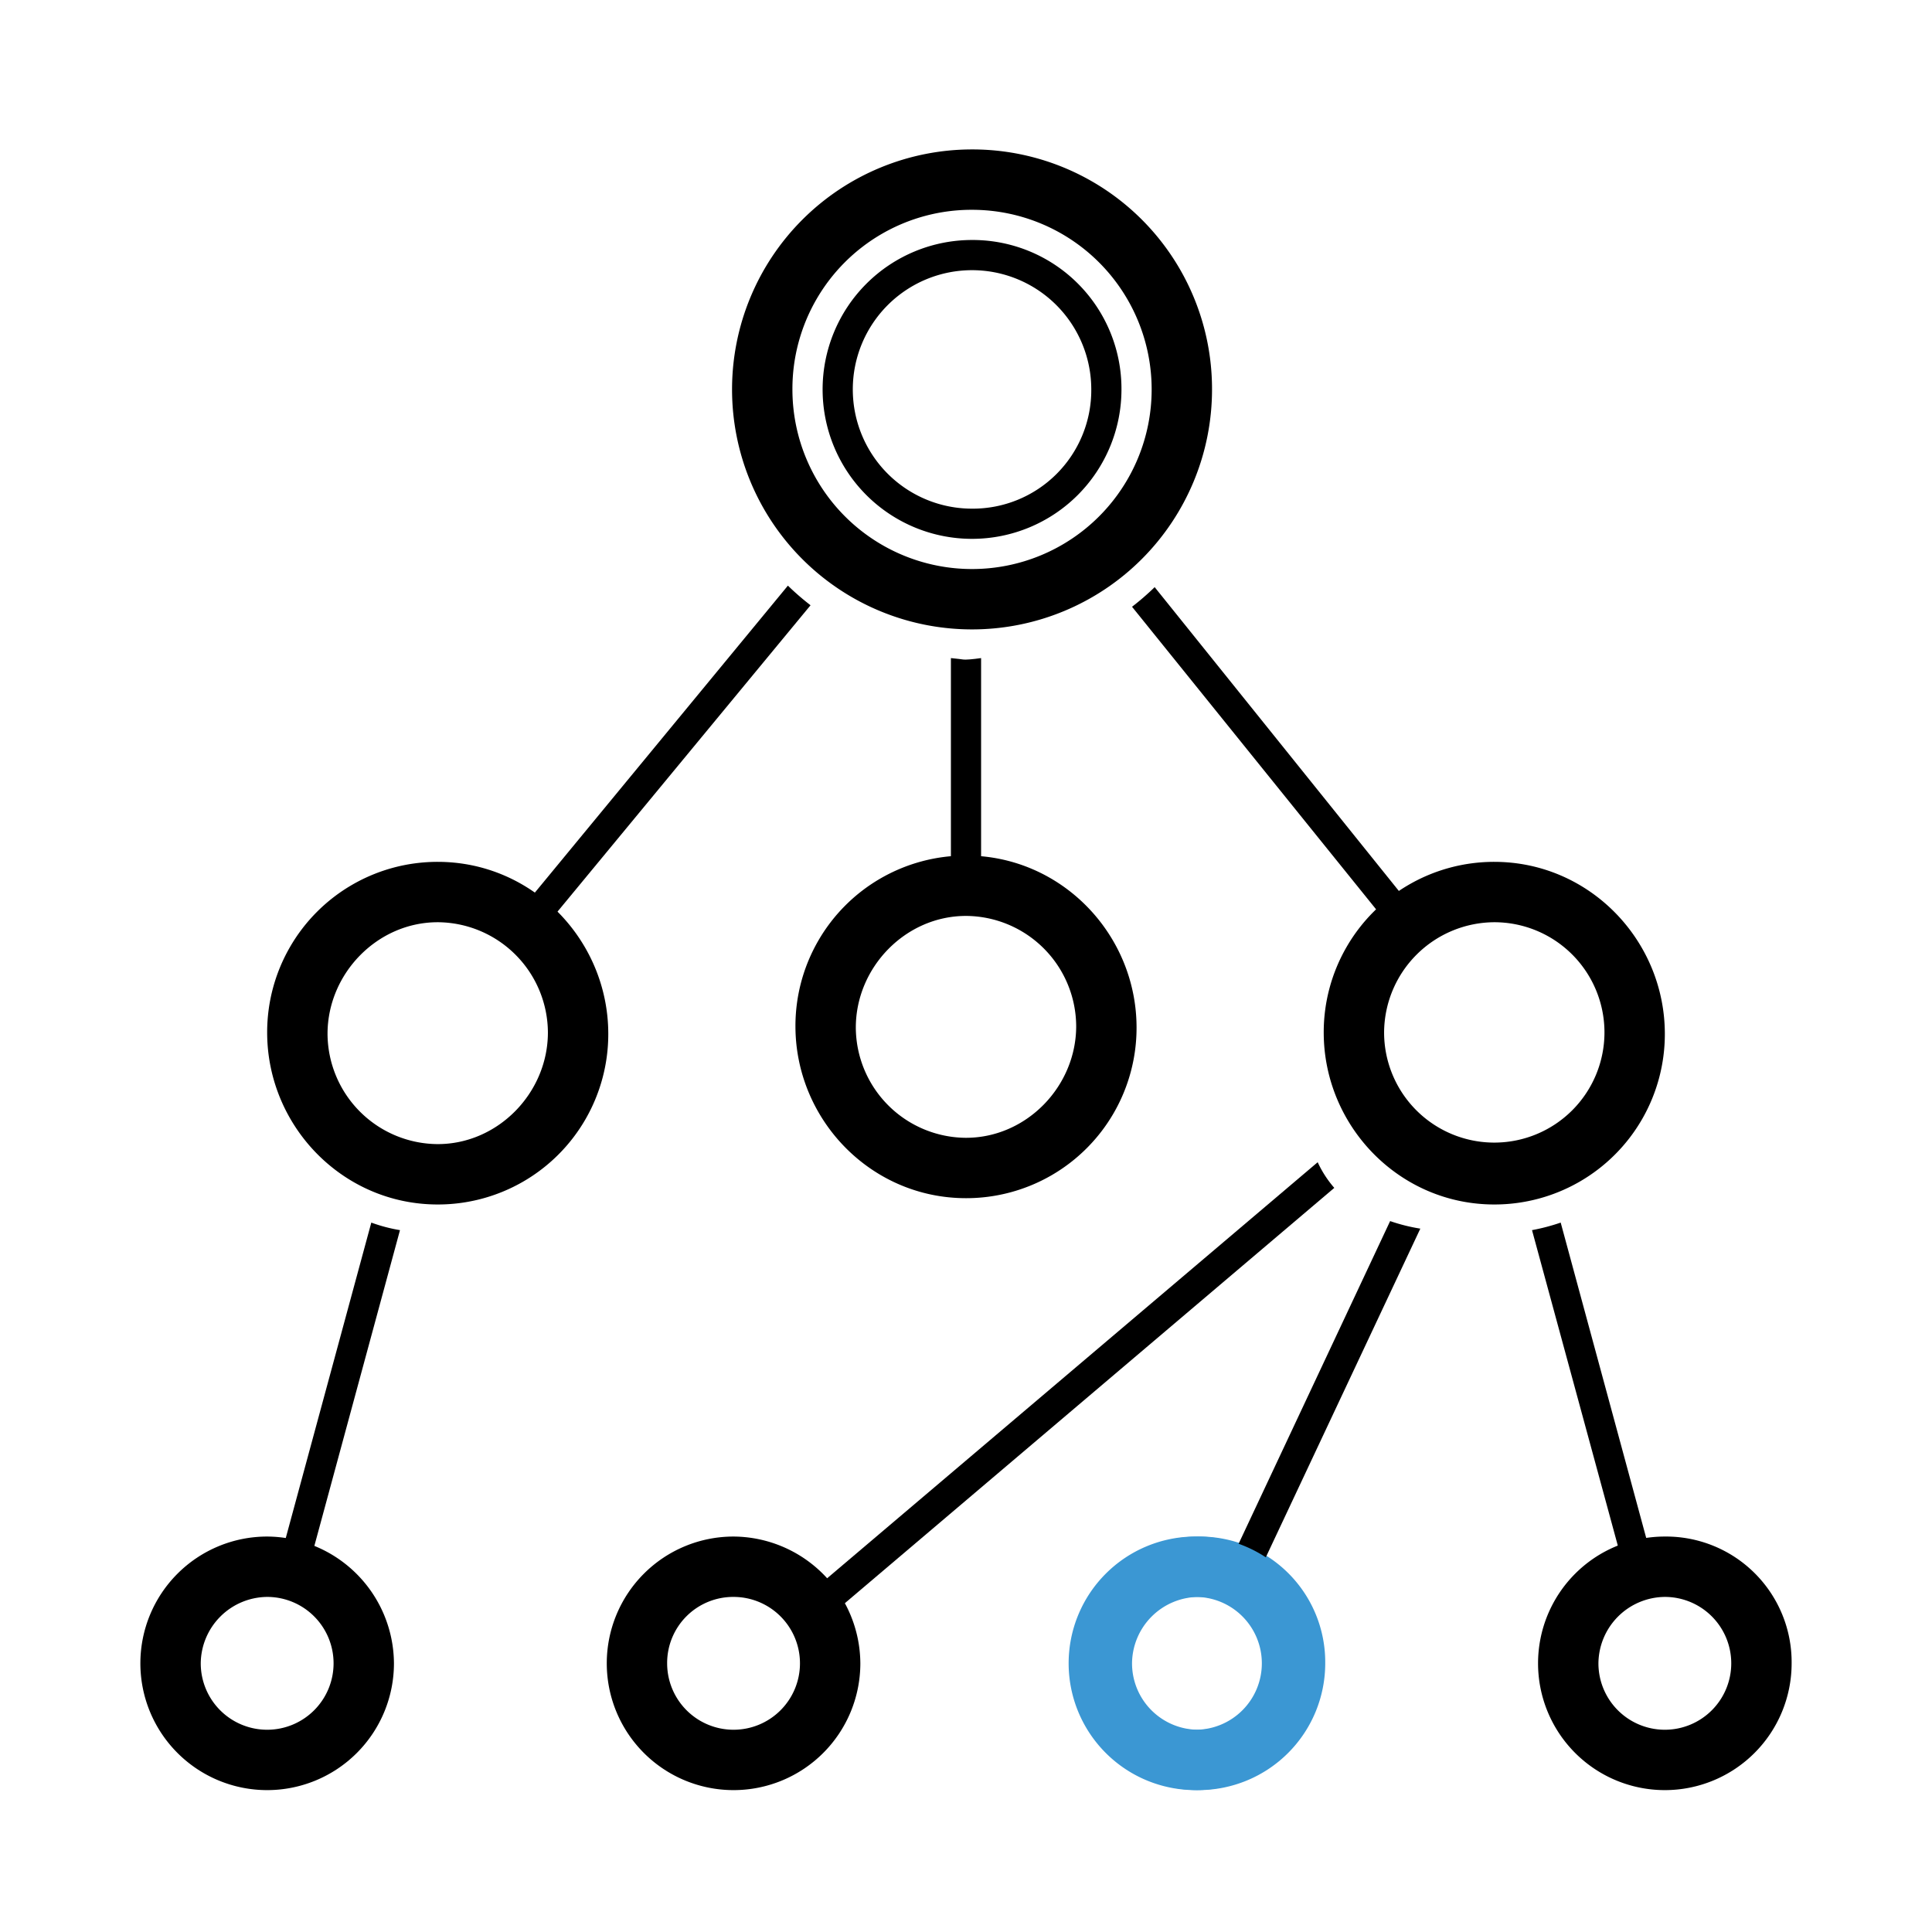 <svg id="Layer_1" data-name="Layer 1" xmlns="http://www.w3.org/2000/svg" xmlns:xlink="http://www.w3.org/1999/xlink" viewBox="0 0 512 512">
    <defs>
        <style>.cls-1{fill:none;}.cls-2{clip-path:url(#clip-path);}.cls-3{fill:currentColor;}.cls-4{fill:#3b97d3;}</style>
        <clipPath id="clip-path">
            <rect class="cls-1" width="512" height="512" />
        </clipPath>
    </defs>
    <g class="cls-2">
        <path class="cls-3" d="M257.6,39.6a63.6,63.6,0,1,0,63.6,63.6A63.5,63.5,0,0,0,257.6,39.6Zm0,16A47.6,47.6,0,1,1,210,103.2a47.46,47.46,0,0,1,47.6-47.6" />
    </g>
    <g class="cls-2">
        <path class="cls-3" d="M257.6,134.8a31.6,31.6,0,1,1,31.6-31.6A31.41,31.41,0,0,1,257.6,134.8Zm0-71.2a39.6,39.6,0,1,0,39.6,39.6A39.44,39.44,0,0,0,257.6,63.6Z" />
    </g>
    <g class="cls-2">
        <path class="cls-3" d="M70.8,407.2a33.6,33.6,0,1,0,33.6,33.6A33.8,33.8,0,0,0,70.8,407.2Zm0,16a17.6,17.6,0,1,1-17.6,17.6,17.76,17.76,0,0,1,17.6-17.6" />
    </g>
    <g class="cls-2">
        <path class="cls-3" d="M194.4,407.2A33.6,33.6,0,1,0,228,440.8,33.8,33.8,0,0,0,194.4,407.2Zm0,16a17.6,17.6,0,1,1-17.6,17.6,17.5,17.5,0,0,1,17.6-17.6" />
    </g>
    <g class="cls-2">
        <path class="cls-4" d="M317.6,407.2a33.6,33.6,0,1,0,33.6,33.6A33.29,33.29,0,0,0,317.6,407.2Zm0,16A17.6,17.6,0,1,1,300,440.8a17.76,17.76,0,0,1,17.6-17.6" />
    </g>
    <g class="cls-2">
        <path class="cls-3" d="M441.2,407.2a33.6,33.6,0,1,0,33.6,33.6A33.29,33.29,0,0,0,441.2,407.2Zm0,16a17.6,17.6,0,1,1-17.6,17.6,17.76,17.76,0,0,1,17.6-17.6" />
    </g>
    <g class="cls-2">
        <path class="cls-3" d="M374.8,241.2,306,155.6a69.53,69.53,0,0,1-6,5.2l68.4,84.8A36.25,36.25,0,0,1,374.8,241.2Z" />
    </g>
    <g class="cls-2">
        <path class="cls-3" d="M396,228.4a45.15,45.15,0,0,0-45.2,45.2c0,24.8,20,45.6,45.2,45.6A45.15,45.15,0,0,0,441.2,274C441.2,249.2,421.2,228.4,396,228.4Zm0,16a29.2,29.2,0,1,1-29.2,29.2A29.36,29.36,0,0,1,396,244.4" />
    </g>
    <g class="cls-2">
        <path class="cls-3" d="M140.8,250l74-89.6a69.53,69.53,0,0,1-6-5.2L135.6,244A40.07,40.07,0,0,1,140.8,250Z" />
    </g>
    <g class="cls-2">
        <path class="cls-3" d="M98.4,324,72.8,418.4a23.67,23.67,0,0,1,7.6,2L106,326A42.19,42.19,0,0,1,98.4,324Z" />
    </g>
    <g class="cls-2">
        <path class="cls-3" d="M116,228.4a45.15,45.15,0,0,0-45.2,45.2c0,24.8,20,45.6,45.2,45.6A45.15,45.15,0,0,0,161.2,274C161.2,249.2,141.2,228.4,116,228.4Zm0,16a29.36,29.36,0,0,1,29.2,29.2c0,16-13.2,29.6-29.2,29.6A29.36,29.36,0,0,1,86.8,274c0-16,13.2-29.6,29.2-29.6" />
    </g>
    <g class="cls-2">
        <path class="cls-3" d="M260,174.4s-2.8.4-4,.4,0,0-4-.4V238c4,0,8,.4,8,.8Z" />
    </g>
    <g class="cls-2">
        <path class="cls-3" d="M213.6,433.6l140-118.8a28.48,28.48,0,0,1-4.4-6.8L209.6,426.4A64.72,64.72,0,0,1,213.6,433.6Z" />
    </g>
    <g class="cls-2">
        <path class="cls-3" d="M332.4,419.2l44-93.6a46.79,46.79,0,0,1-8-2l-43.2,92Z" />
    </g>
    <path class="cls-3" d="M439.2,418.4,413.6,324a53.29,53.29,0,0,1-7.6,2l26,95.6A28.42,28.42,0,0,1,439.2,418.4Z" />
    <path class="cls-3" d="M256,226.73a45.15,45.15,0,0,0-45.2,45.2c0,24.8,20,45.6,45.2,45.6a45.15,45.15,0,0,0,45.2-45.2C301.2,247.53,281.2,226.73,256,226.73Zm0,16a29.36,29.36,0,0,1,29.2,29.2c0,16-13.2,29.6-29.2,29.6a29.36,29.36,0,0,1-29.2-29.2c0-16,13.2-29.6,29.2-29.6" />
    <path class="cls-4" d="M316.8,407.2a33.6,33.6,0,1,0,33.6,33.6A33.29,33.29,0,0,0,316.8,407.2Zm0,16a17.6,17.6,0,1,1-17.6,17.6,17.76,17.76,0,0,1,17.6-17.6" />
</svg>